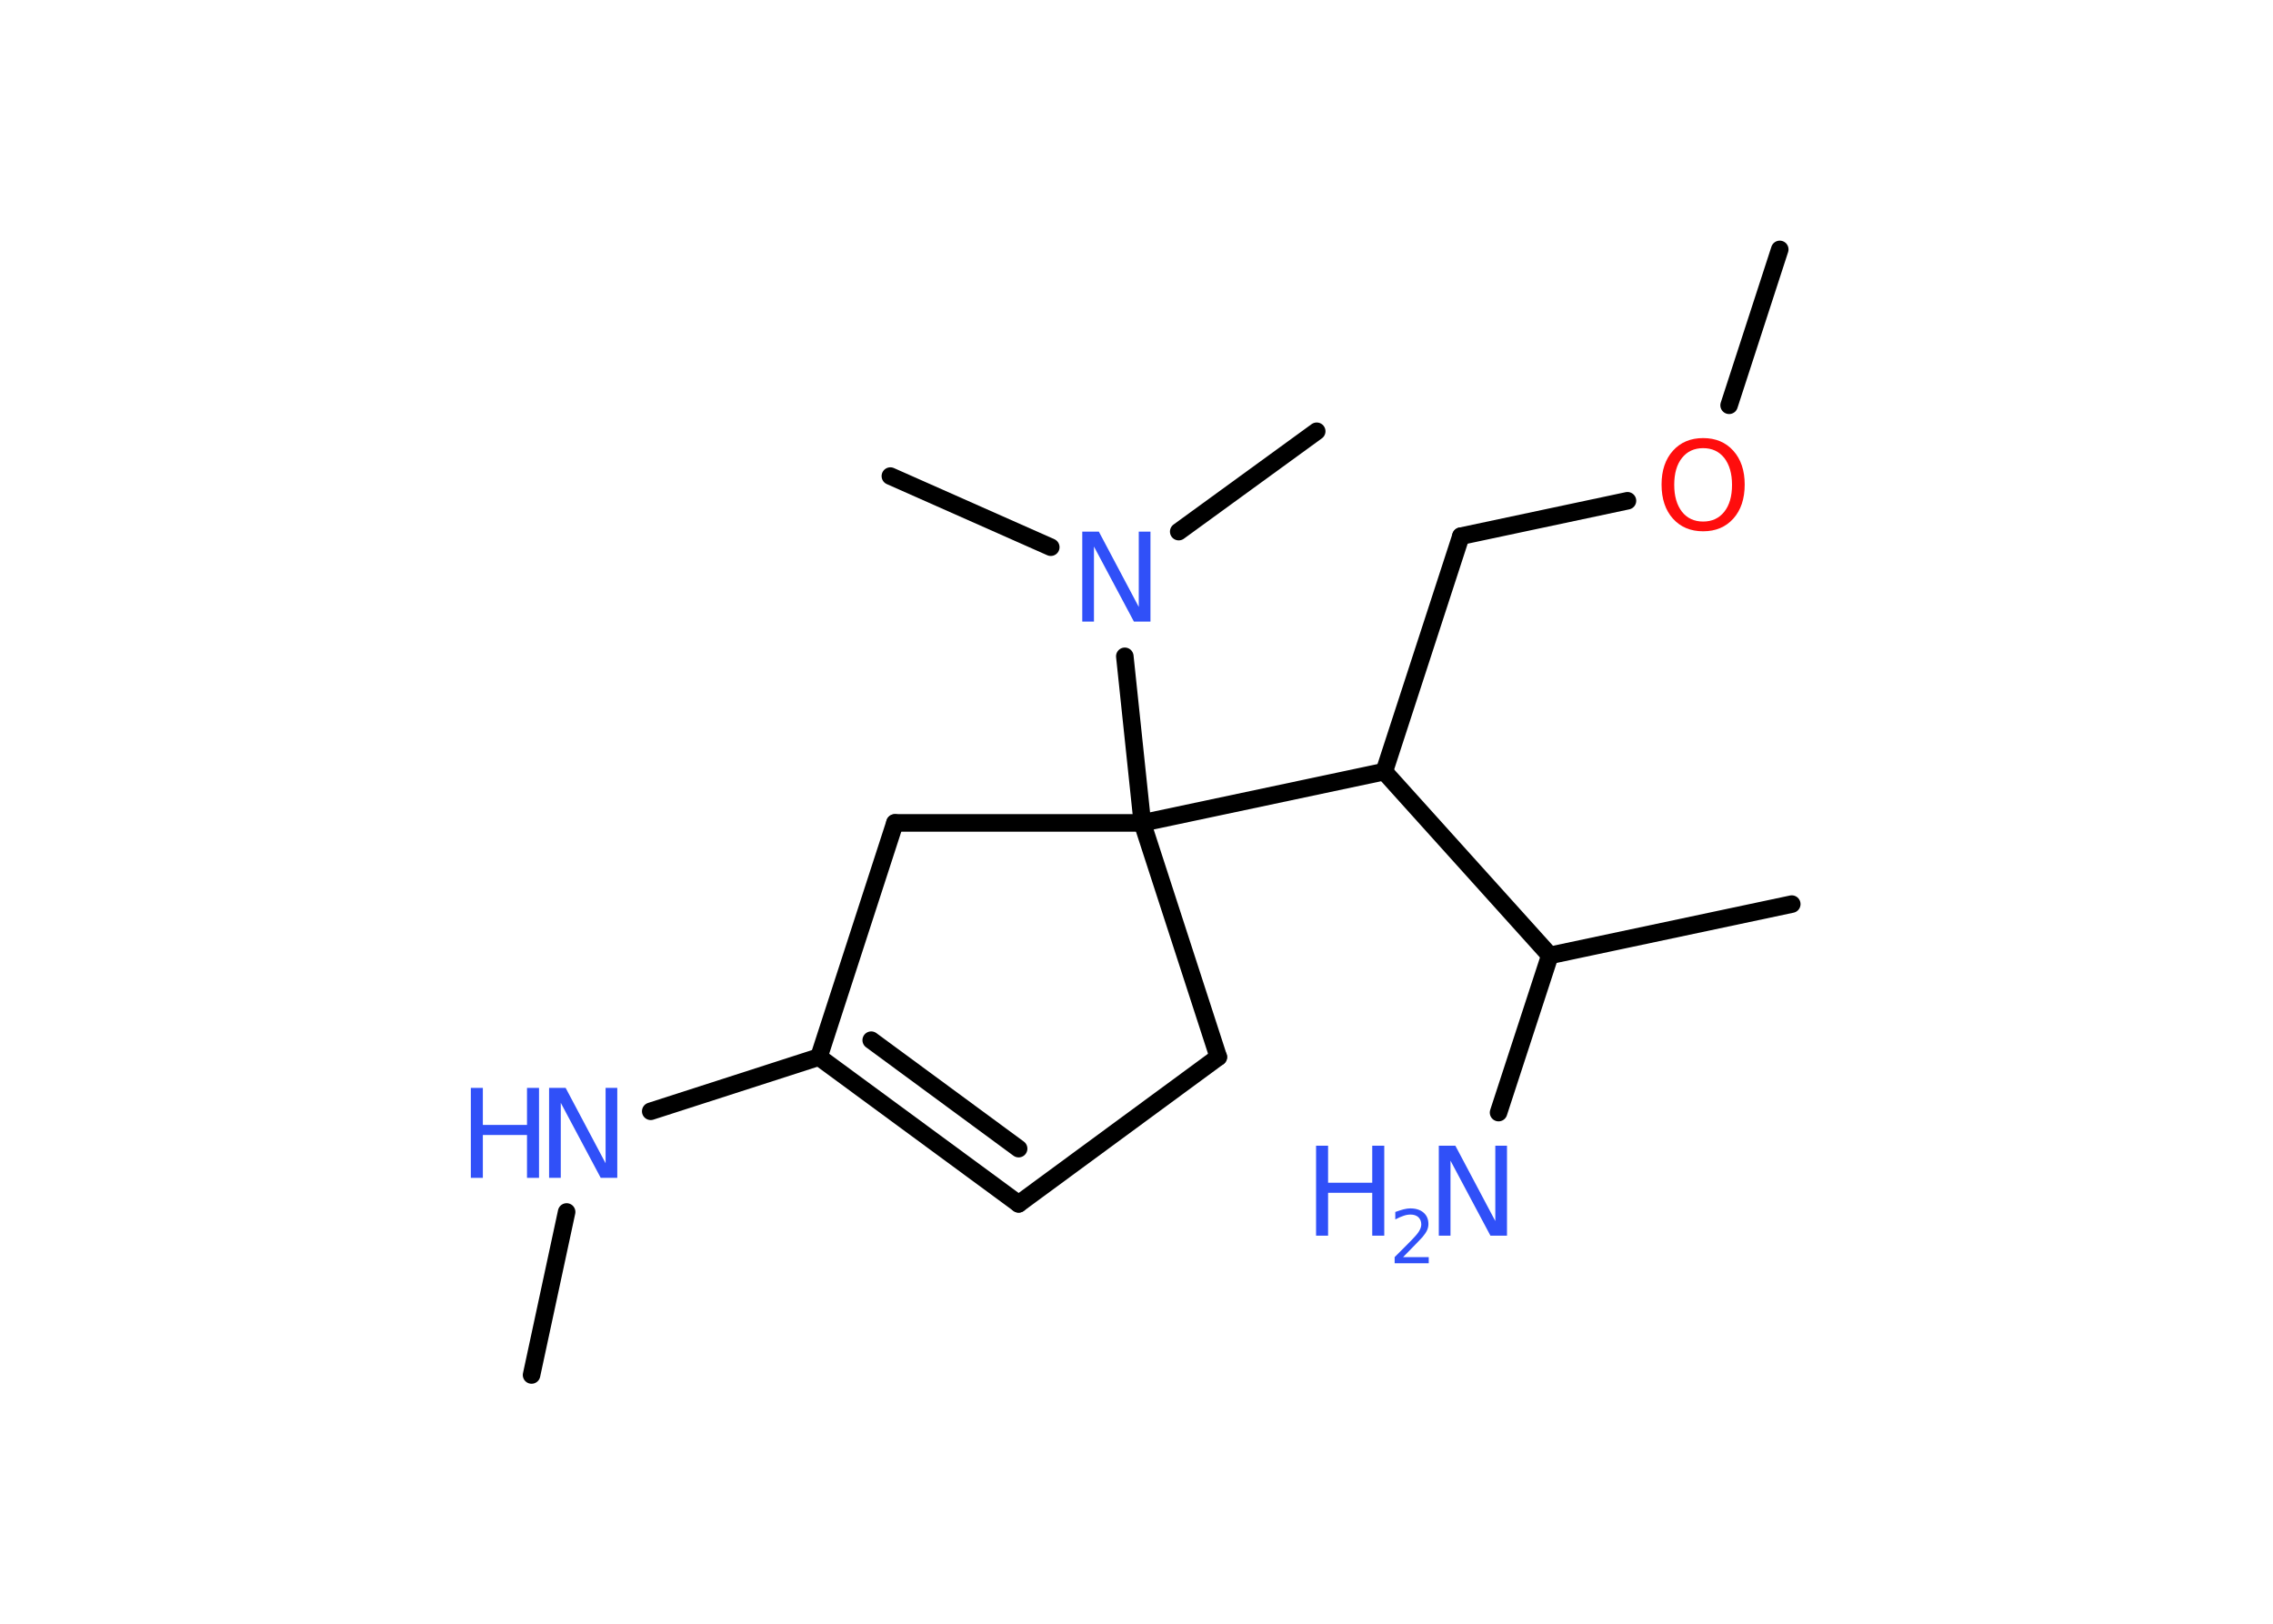 <?xml version='1.0' encoding='UTF-8'?>
<!DOCTYPE svg PUBLIC "-//W3C//DTD SVG 1.1//EN" "http://www.w3.org/Graphics/SVG/1.1/DTD/svg11.dtd">
<svg version='1.2' xmlns='http://www.w3.org/2000/svg' xmlns:xlink='http://www.w3.org/1999/xlink' width='70.0mm' height='50.0mm' viewBox='0 0 70.0 50.0'>
  <desc>Generated by the Chemistry Development Kit (http://github.com/cdk)</desc>
  <g stroke-linecap='round' stroke-linejoin='round' stroke='#000000' stroke-width='.54' fill='#3050F8'>
    <rect x='.0' y='.0' width='70.0' height='50.0' fill='#FFFFFF' stroke='none'/>
    <g id='mol1' class='mol'>
      <line id='mol1bnd1' class='bond' x1='16.37' y1='42.34' x2='17.45' y2='37.32'/>
      <line id='mol1bnd2' class='bond' x1='20.04' y1='34.22' x2='25.22' y2='32.55'/>
      <g id='mol1bnd3' class='bond'>
        <line x1='25.22' y1='32.55' x2='31.37' y2='37.07'/>
        <line x1='26.83' y1='32.03' x2='31.37' y2='35.37'/>
      </g>
      <line id='mol1bnd4' class='bond' x1='31.37' y1='37.07' x2='37.52' y2='32.55'/>
      <line id='mol1bnd5' class='bond' x1='37.52' y1='32.55' x2='35.18' y2='25.34'/>
      <line id='mol1bnd6' class='bond' x1='35.18' y1='25.34' x2='42.63' y2='23.76'/>
      <line id='mol1bnd7' class='bond' x1='42.63' y1='23.76' x2='44.99' y2='16.51'/>
      <line id='mol1bnd8' class='bond' x1='44.99' y1='16.51' x2='50.12' y2='15.42'/>
      <line id='mol1bnd9' class='bond' x1='53.25' y1='12.48' x2='54.81' y2='7.68'/>
      <line id='mol1bnd10' class='bond' x1='42.63' y1='23.76' x2='47.73' y2='29.42'/>
      <line id='mol1bnd11' class='bond' x1='47.73' y1='29.42' x2='55.18' y2='27.84'/>
      <line id='mol1bnd12' class='bond' x1='47.73' y1='29.42' x2='46.15' y2='34.26'/>
      <line id='mol1bnd13' class='bond' x1='35.18' y1='25.34' x2='34.64' y2='20.21'/>
      <line id='mol1bnd14' class='bond' x1='32.36' y1='16.85' x2='27.42' y2='14.66'/>
      <line id='mol1bnd15' class='bond' x1='36.3' y1='16.37' x2='40.55' y2='13.28'/>
      <line id='mol1bnd16' class='bond' x1='35.18' y1='25.34' x2='27.56' y2='25.34'/>
      <line id='mol1bnd17' class='bond' x1='25.22' y1='32.55' x2='27.56' y2='25.34'/>
      <g id='mol1atm2' class='atom'>
        <path d='M16.92 33.5h.5l1.23 2.32v-2.32h.36v2.77h-.51l-1.23 -2.31v2.31h-.36v-2.77z' stroke='none'/>
        <path d='M14.5 33.5h.37v1.14h1.36v-1.14h.37v2.77h-.37v-1.32h-1.36v1.32h-.37v-2.77z' stroke='none'/>
      </g>
      <path id='mol1atm9' class='atom' d='M52.45 13.8q-.41 .0 -.65 .3q-.24 .3 -.24 .83q.0 .52 .24 .83q.24 .3 .65 .3q.41 .0 .65 -.3q.24 -.3 .24 -.83q.0 -.52 -.24 -.83q-.24 -.3 -.65 -.3zM52.45 13.49q.58 .0 .93 .39q.35 .39 .35 1.04q.0 .66 -.35 1.05q-.35 .39 -.93 .39q-.58 .0 -.93 -.39q-.35 -.39 -.35 -1.05q.0 -.65 .35 -1.04q.35 -.39 .93 -.39z' stroke='none' fill='#FF0D0D'/>
      <g id='mol1atm13' class='atom'>
        <path d='M44.32 35.28h.5l1.23 2.32v-2.32h.36v2.77h-.51l-1.23 -2.31v2.31h-.36v-2.77z' stroke='none'/>
        <path d='M40.53 35.28h.37v1.14h1.36v-1.14h.37v2.77h-.37v-1.32h-1.36v1.32h-.37v-2.77z' stroke='none'/>
        <path d='M43.22 38.71h.78v.19h-1.05v-.19q.13 -.13 .35 -.35q.22 -.22 .28 -.29q.11 -.12 .15 -.21q.04 -.08 .04 -.16q.0 -.13 -.09 -.22q-.09 -.08 -.24 -.08q-.11 .0 -.22 .04q-.12 .04 -.25 .11v-.23q.14 -.05 .25 -.08q.12 -.03 .21 -.03q.26 .0 .41 .13q.15 .13 .15 .35q.0 .1 -.04 .19q-.04 .09 -.14 .21q-.03 .03 -.18 .19q-.15 .15 -.42 .43z' stroke='none'/>
      </g>
      <path id='mol1atm14' class='atom' d='M33.34 16.37h.5l1.23 2.32v-2.32h.36v2.77h-.51l-1.23 -2.31v2.31h-.36v-2.77z' stroke='none'/>
    </g>
  </g>
</svg>
